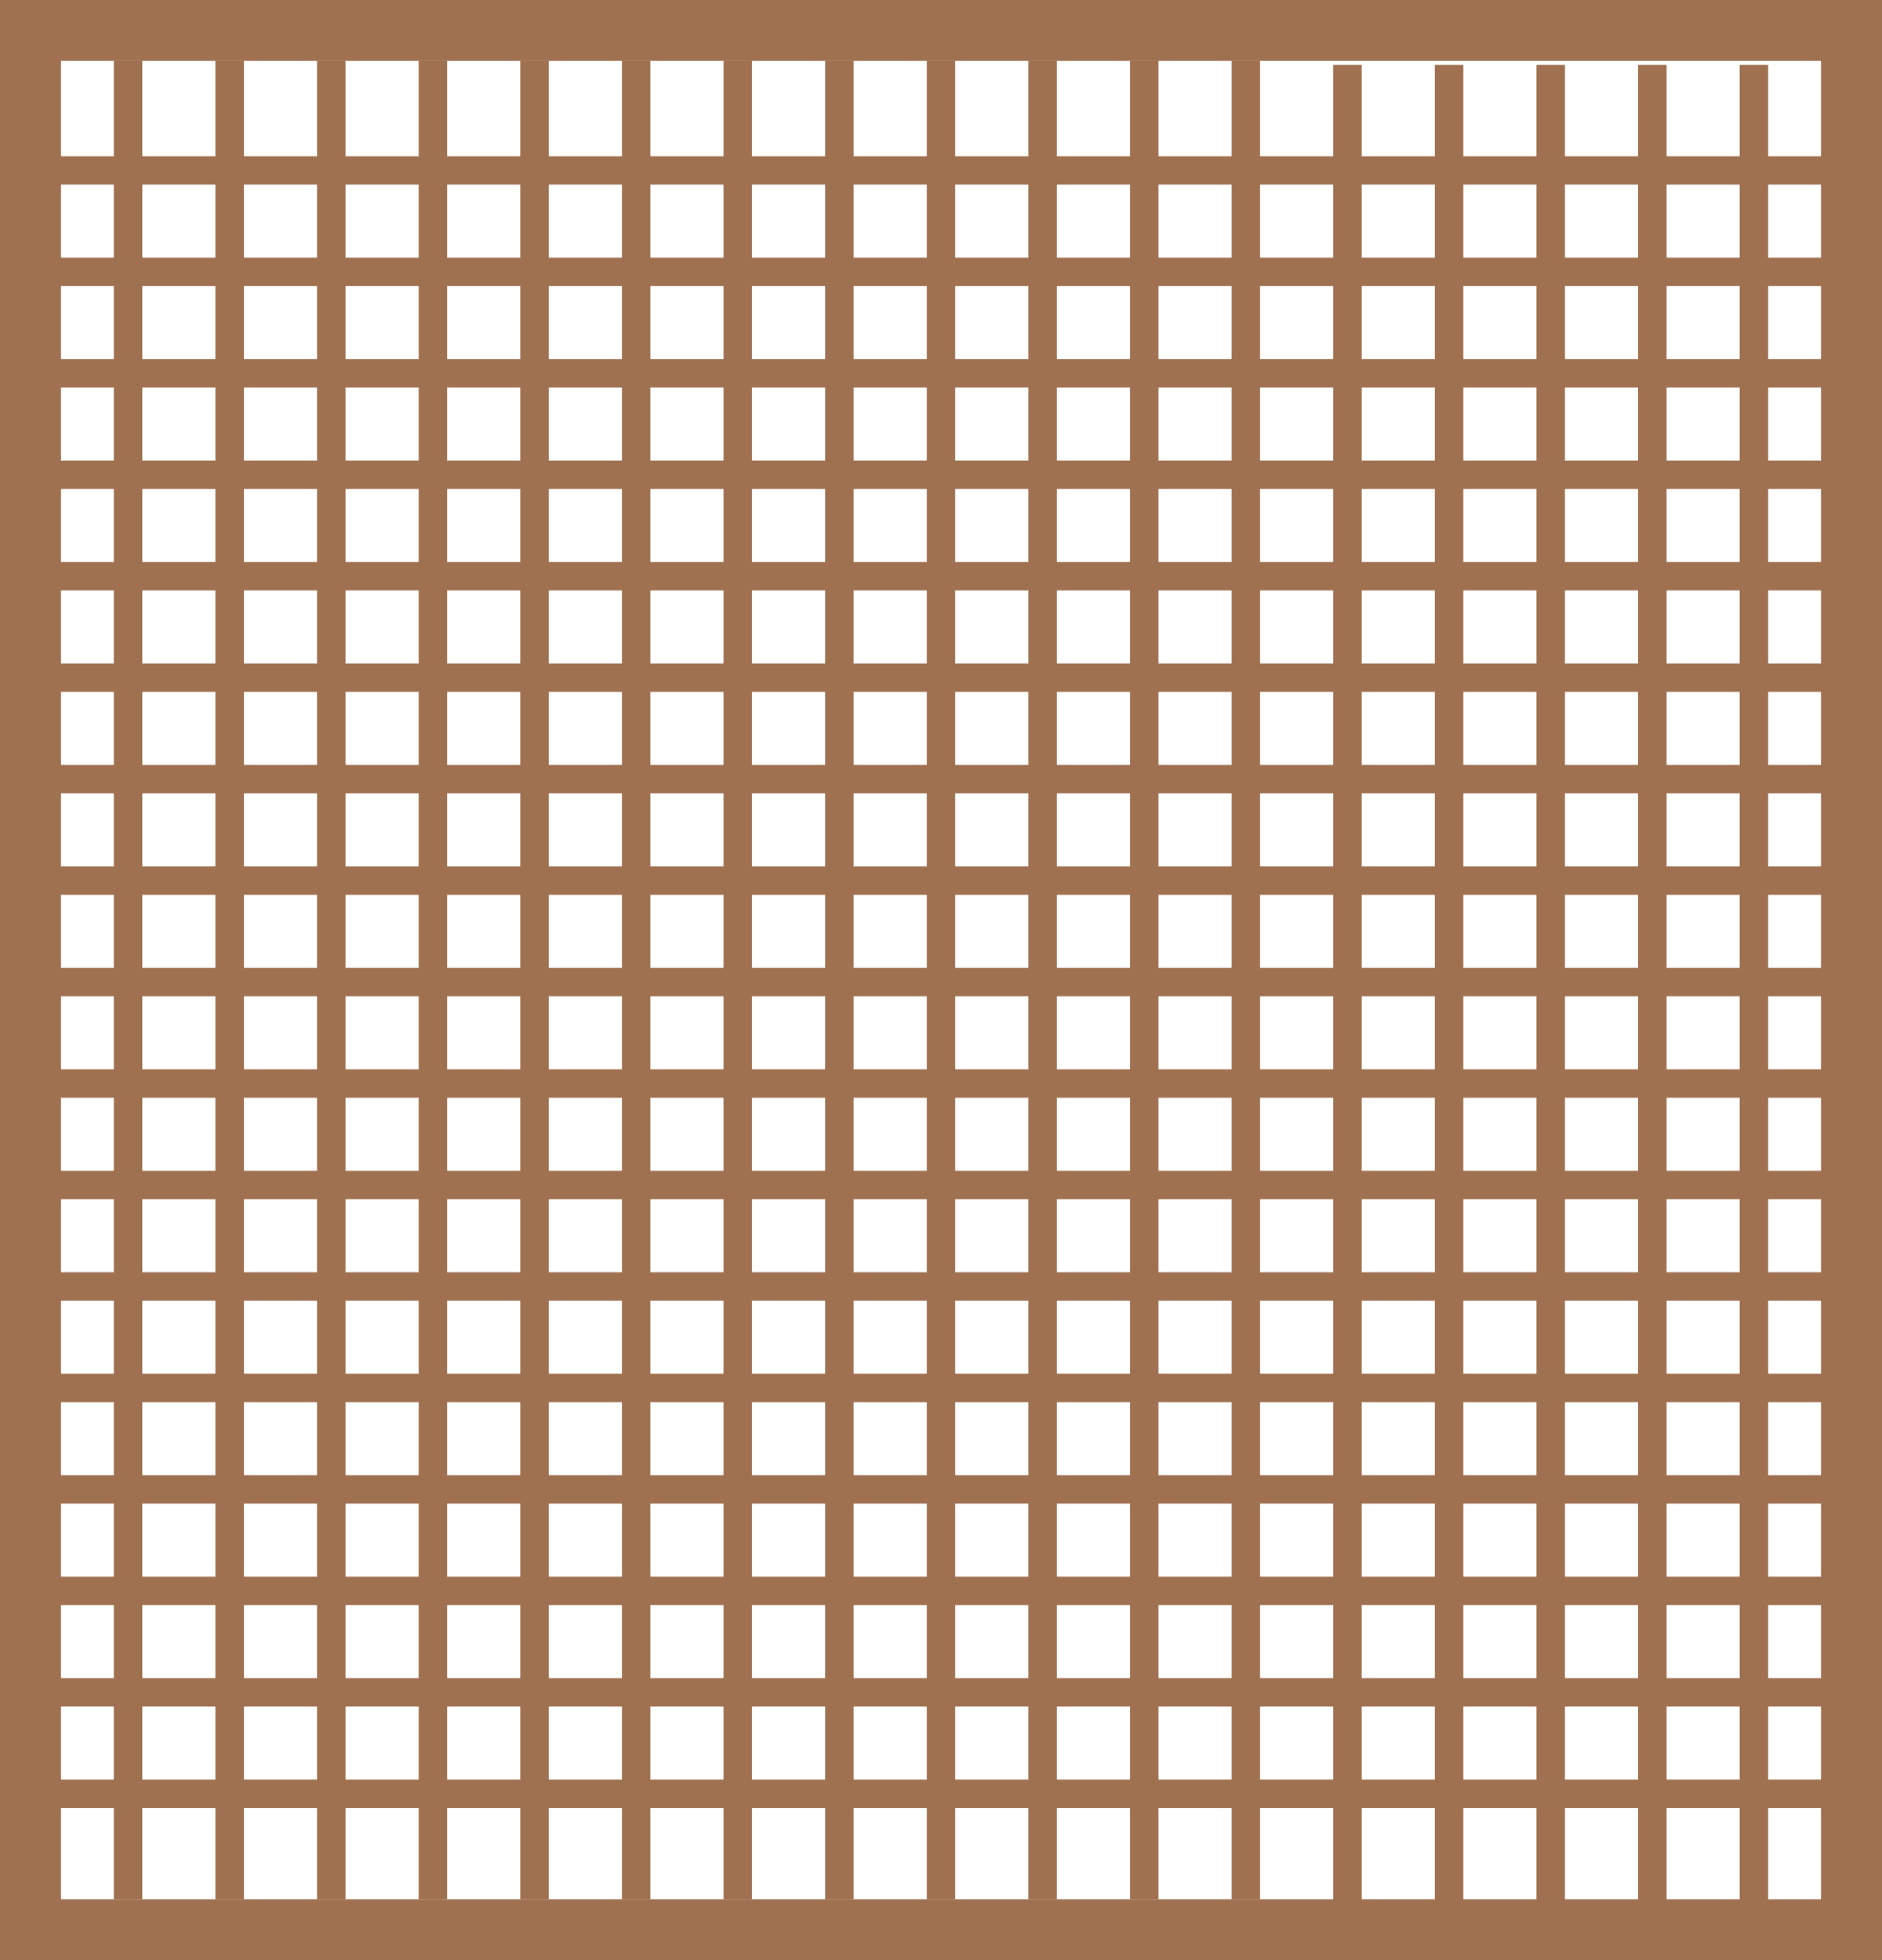 <svg width="72" height="75" viewBox="0 0 72 75" fill="none" xmlns="http://www.w3.org/2000/svg">
<path fill-rule="evenodd" clip-rule="evenodd" d="M0 0H72V75H0V0ZM2.333 2.329V72.671H69.667V2.329H2.333Z" fill="#9F7150"/>
<path d="M4.354 2.329H5.443V72.671H4.354V2.329Z" fill="#9F7150"/>
<path d="M12.129 2.329H13.218V72.671H12.129V2.329Z" fill="#9F7150"/>
<path d="M19.905 2.329H20.993V72.671H19.905V2.329Z" fill="#9F7150"/>
<path d="M27.68 2.329H28.769V72.671H27.68V2.329Z" fill="#9F7150"/>
<path d="M8.242 2.329H9.33V72.671H8.242V2.329Z" fill="#9F7150"/>
<path d="M16.017 2.329H17.106V72.671H16.017V2.329Z" fill="#9F7150"/>
<path d="M23.793 2.329H24.881V72.671H23.793V2.329Z" fill="#9F7150"/>
<path d="M31.568 2.329H32.656V72.671H31.568V2.329Z" fill="#9F7150"/>
<path d="M35.456 2.329H36.544V72.671H35.456V2.329Z" fill="#9F7150"/>
<path d="M39.343 2.329H40.432V72.671H39.343V2.329Z" fill="#9F7150"/>
<path d="M47.119 2.329H48.207V72.671H47.119V2.329Z" fill="#9F7150"/>
<path d="M43.231 2.329H44.32V72.671H43.231V2.329Z" fill="#9F7150"/>
<path d="M51.007 2.485H52.095V72.826H51.007V2.485Z" fill="#9F7150"/>
<path d="M54.894 2.485H55.983V72.826H54.894V2.485Z" fill="#9F7150"/>
<path d="M58.782 2.485H59.87V72.826H58.782V2.485Z" fill="#9F7150"/>
<path d="M66.557 2.485H67.646V72.826H66.557V2.485Z" fill="#9F7150"/>
<path d="M62.669 2.485H63.758V72.826H62.669V2.485Z" fill="#9F7150"/>
<path d="M0.7 69.177V68.09H71.145V69.177H0.7Z" fill="#9F7150"/>
<path d="M0.7 61.413V60.326H71.145V61.413H0.7Z" fill="#9F7150"/>
<path d="M0.7 53.649V52.562H71.145V53.649H0.7Z" fill="#9F7150"/>
<path d="M0.7 45.885V44.798H71.145V45.885H0.7Z" fill="#9F7150"/>
<path d="M0.7 65.295V64.208H71.145V65.295H0.7Z" fill="#9F7150"/>
<path d="M0.7 57.531V56.444H71.145V57.531H0.7Z" fill="#9F7150"/>
<path d="M0.7 49.767V48.68H71.145V49.767H0.7Z" fill="#9F7150"/>
<path d="M0.7 42.003V40.916H71.145V42.003H0.7Z" fill="#9F7150"/>
<path d="M0.7 38.121V37.034H71.145V38.121H0.7Z" fill="#9F7150"/>
<path d="M0.7 34.239V33.152H71.145V34.239H0.7Z" fill="#9F7150"/>
<path d="M0.7 26.475V25.388H71.145V26.475H0.7Z" fill="#9F7150"/>
<path d="M0.7 30.357V29.27H71.145V30.357H0.7Z" fill="#9F7150"/>
<path d="M0.855 22.593V21.506H71.3V22.593H0.855Z" fill="#9F7150"/>
<path d="M0.855 18.711V17.624H71.3V18.711H0.855Z" fill="#9F7150"/>
<path d="M0.855 14.829V13.742H71.3V14.829H0.855Z" fill="#9F7150"/>
<path d="M0.855 7.065V5.978H71.3V7.065H0.855Z" fill="#9F7150"/>
<path d="M0.855 10.947V9.86H71.3V10.947H0.855Z" fill="#9F7150"/>
</svg>
